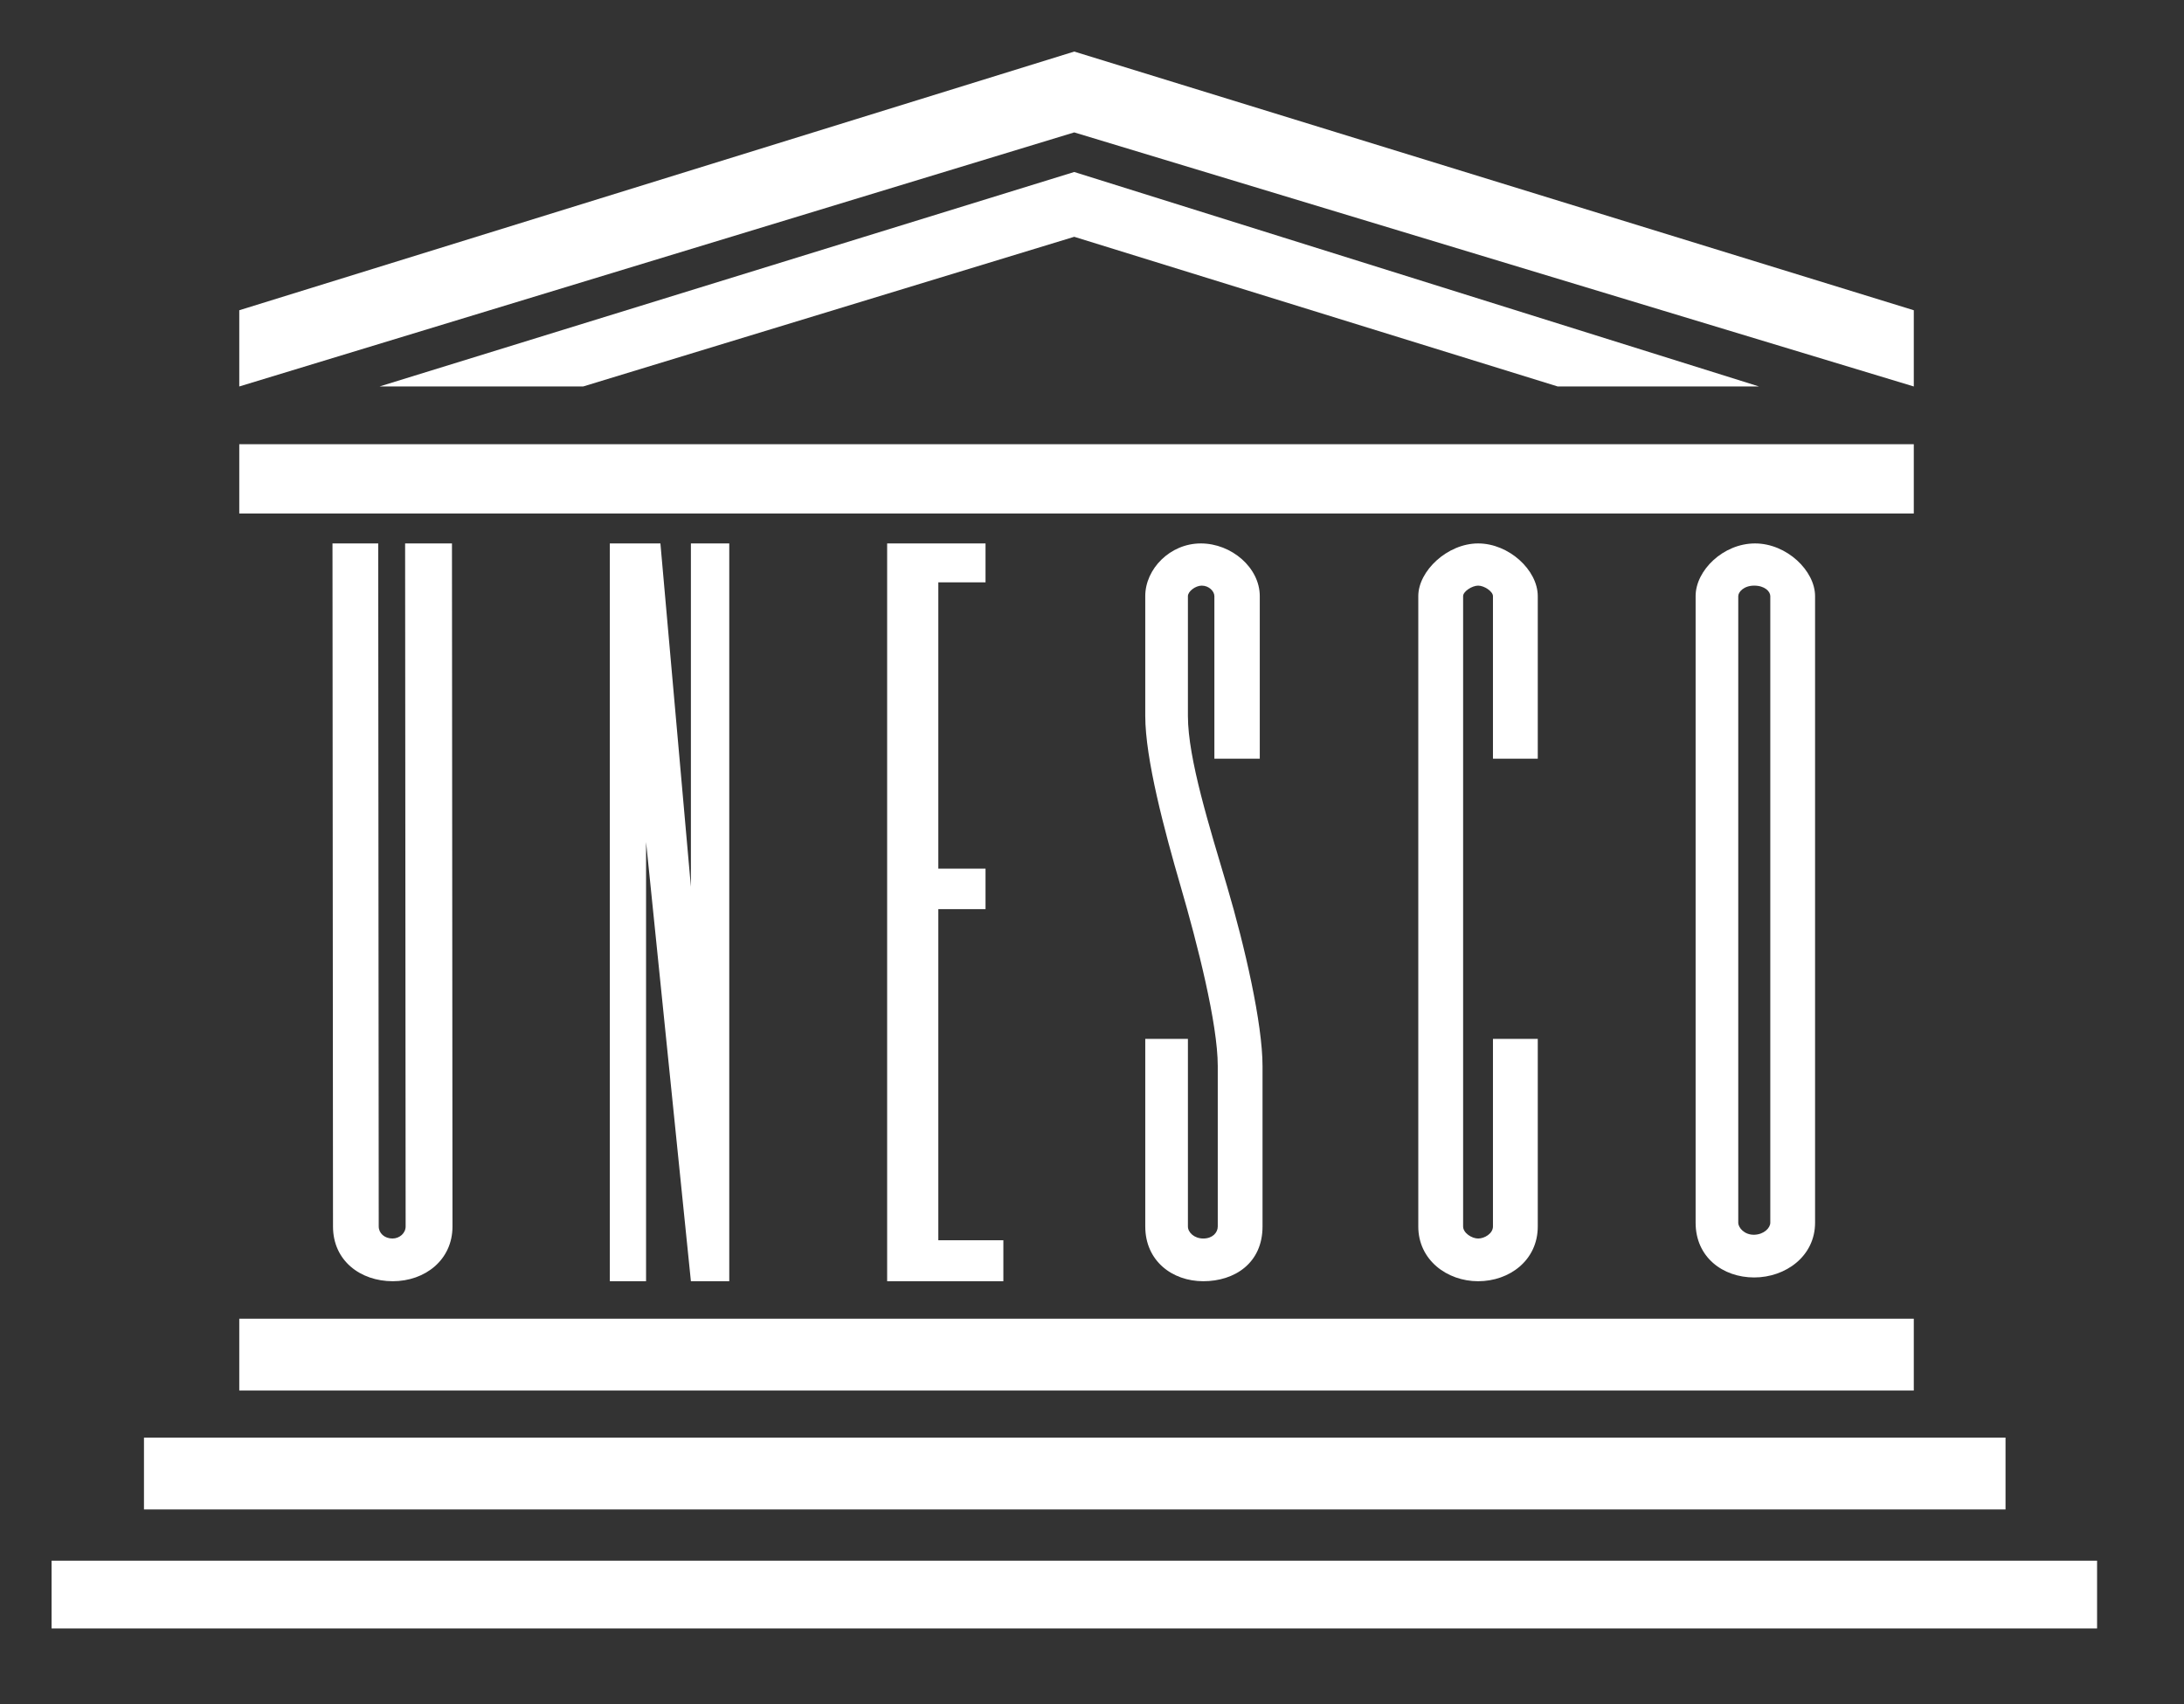 <?xml version="1.0" encoding="utf-8"?>
<!-- Generator: Adobe Illustrator 16.0.4, SVG Export Plug-In . SVG Version: 6.00 Build 0)  -->
<!DOCTYPE svg PUBLIC "-//W3C//DTD SVG 1.1//EN" "http://www.w3.org/Graphics/SVG/1.1/DTD/svg11.dtd">
<svg version="1.1" id="Ebene_1" xmlns="http://www.w3.org/2000/svg" xmlns:xlink="http://www.w3.org/1999/xlink" x="0px" y="0px"
	 width="423.5px" height="330.5px" viewBox="0 0 423.5 330.5" enable-background="new 0 0 423.5 330.5" xml:space="preserve">
<rect x="0" y="0" width="423.5" height="330.5" fill="#333333" stroke="none"/>
<path fill="#FFFFFF" d="M340.316,105.402c-6.166,0-11.52,5.234-11.52,10.221h0.001V237.15c0,6.693,5.279,10.619,11.359,10.619
	c6.077,0,11.805-4.111,11.805-10.619V115.622C351.962,110.716,346.482,105.402,340.316,105.402z M343.278,237.151
	c0,1.019-1.229,2.285-3.123,2.335c-1.895,0.037-3.088-1.366-3.088-2.335V115.622c0-0.795,1.069-2.036,3.088-2.036
	s3.123,1.111,3.123,2.037V237.151z"/>
<path fill="#FFFFFF" d="M275.02,115.622c0-4.887,5.65-10.221,11.611-10.221c5.949,0,11.557,5.16,11.557,10.221v31.527h-8.688
	v-31.527c0-0.913-1.695-2.037-2.869-2.037c-1.18,0-2.918,1.124-2.918,2.037v122.259c0,1.255,1.676,2.335,2.918,2.335
	c1.236,0,2.869-0.969,2.869-2.335v-36.389h8.688v36.389c0,6.583-5.514,10.619-11.557,10.619c-6.047,0-11.611-4.123-11.611-10.619
	V115.622z"/>
<path fill="#FFFFFF" d="M222.076,115.622c0-5.26,4.795-10.221,10.772-10.221c5.98,0,11.435,4.726,11.435,10.221v31.527h-8.802
	v-31.527c0-0.944-1.061-2.037-2.444-2.037c-1.248,0-2.689,1.136-2.689,2.037v23.243c0,8.284,4.217,21.61,7.619,33.133
	c3.404,11.535,6.85,26.525,6.85,34.784v31.099c0,7.129-5.438,10.619-11.481,10.619c-6.041,0-11.258-3.949-11.258-10.619v-36.389
	h8.271v36.389c0,1.155,1.223,2.335,2.986,2.335c1.77,0,2.801-1.13,2.801-2.335v-31.099c0-8.259-3.98-23.82-7.172-34.784
	c-3.192-10.964-6.887-24.849-6.887-33.133V115.622z"/>
<polygon fill="#FFFFFF" points="172.027,105.402 191.103,105.402 191.103,112.947 181.951,112.947 181.951,168.479 191.103,168.479 
	191.103,176.331 181.951,176.331 181.951,240.553 194.562,240.553 194.562,248.501 172.027,248.501 "/>
<polygon fill="#FFFFFF" points="118.25,105.402 128.061,105.402 133.973,171.999 133.973,105.402 141.412,105.402 141.412,248.501 
	133.973,248.501 125.279,163.309 125.279,248.501 118.251,248.501 118.251,105.402 "/>
<path fill="#FFFFFF" d="M64.473,105.402h8.867l0.1,132.479c0,1.306,1.124,2.335,2.664,2.335c1.359,0,2.553-1.029,2.553-2.335
	l-0.101-132.479h9.085l0.101,132.479c0,6.508-5.348,10.619-11.581,10.619c-6.234,0-11.588-3.949-11.588-10.619L64.473,105.402z"/>
<rect x="10.001" y="302.701" fill="#FFFFFF" width="396.643" height="13.141"/>
<rect x="27.917" y="278.83" fill="#FFFFFF" width="360.974" height="13.936"/>
<rect x="46.397" y="255.767" fill="#FFFFFF" width="324.707" height="13.935"/>
<rect x="46.397" y="86.157" fill="#FFFFFF" width="324.707" height="13.438"/>
<polygon fill="#FFFFFF" points="73.589,74.958 208.303,33.359 341.098,74.958 302.057,74.958 208.303,45.927 113.077,74.958 
	73.589,74.958 "/>
<polygon fill="#FFFFFF" points="46.397,60.175 208.304,10 371.105,60.175 371.105,74.958 208.304,25.68 46.396,74.958 
	46.396,60.175 "/>
</svg>
